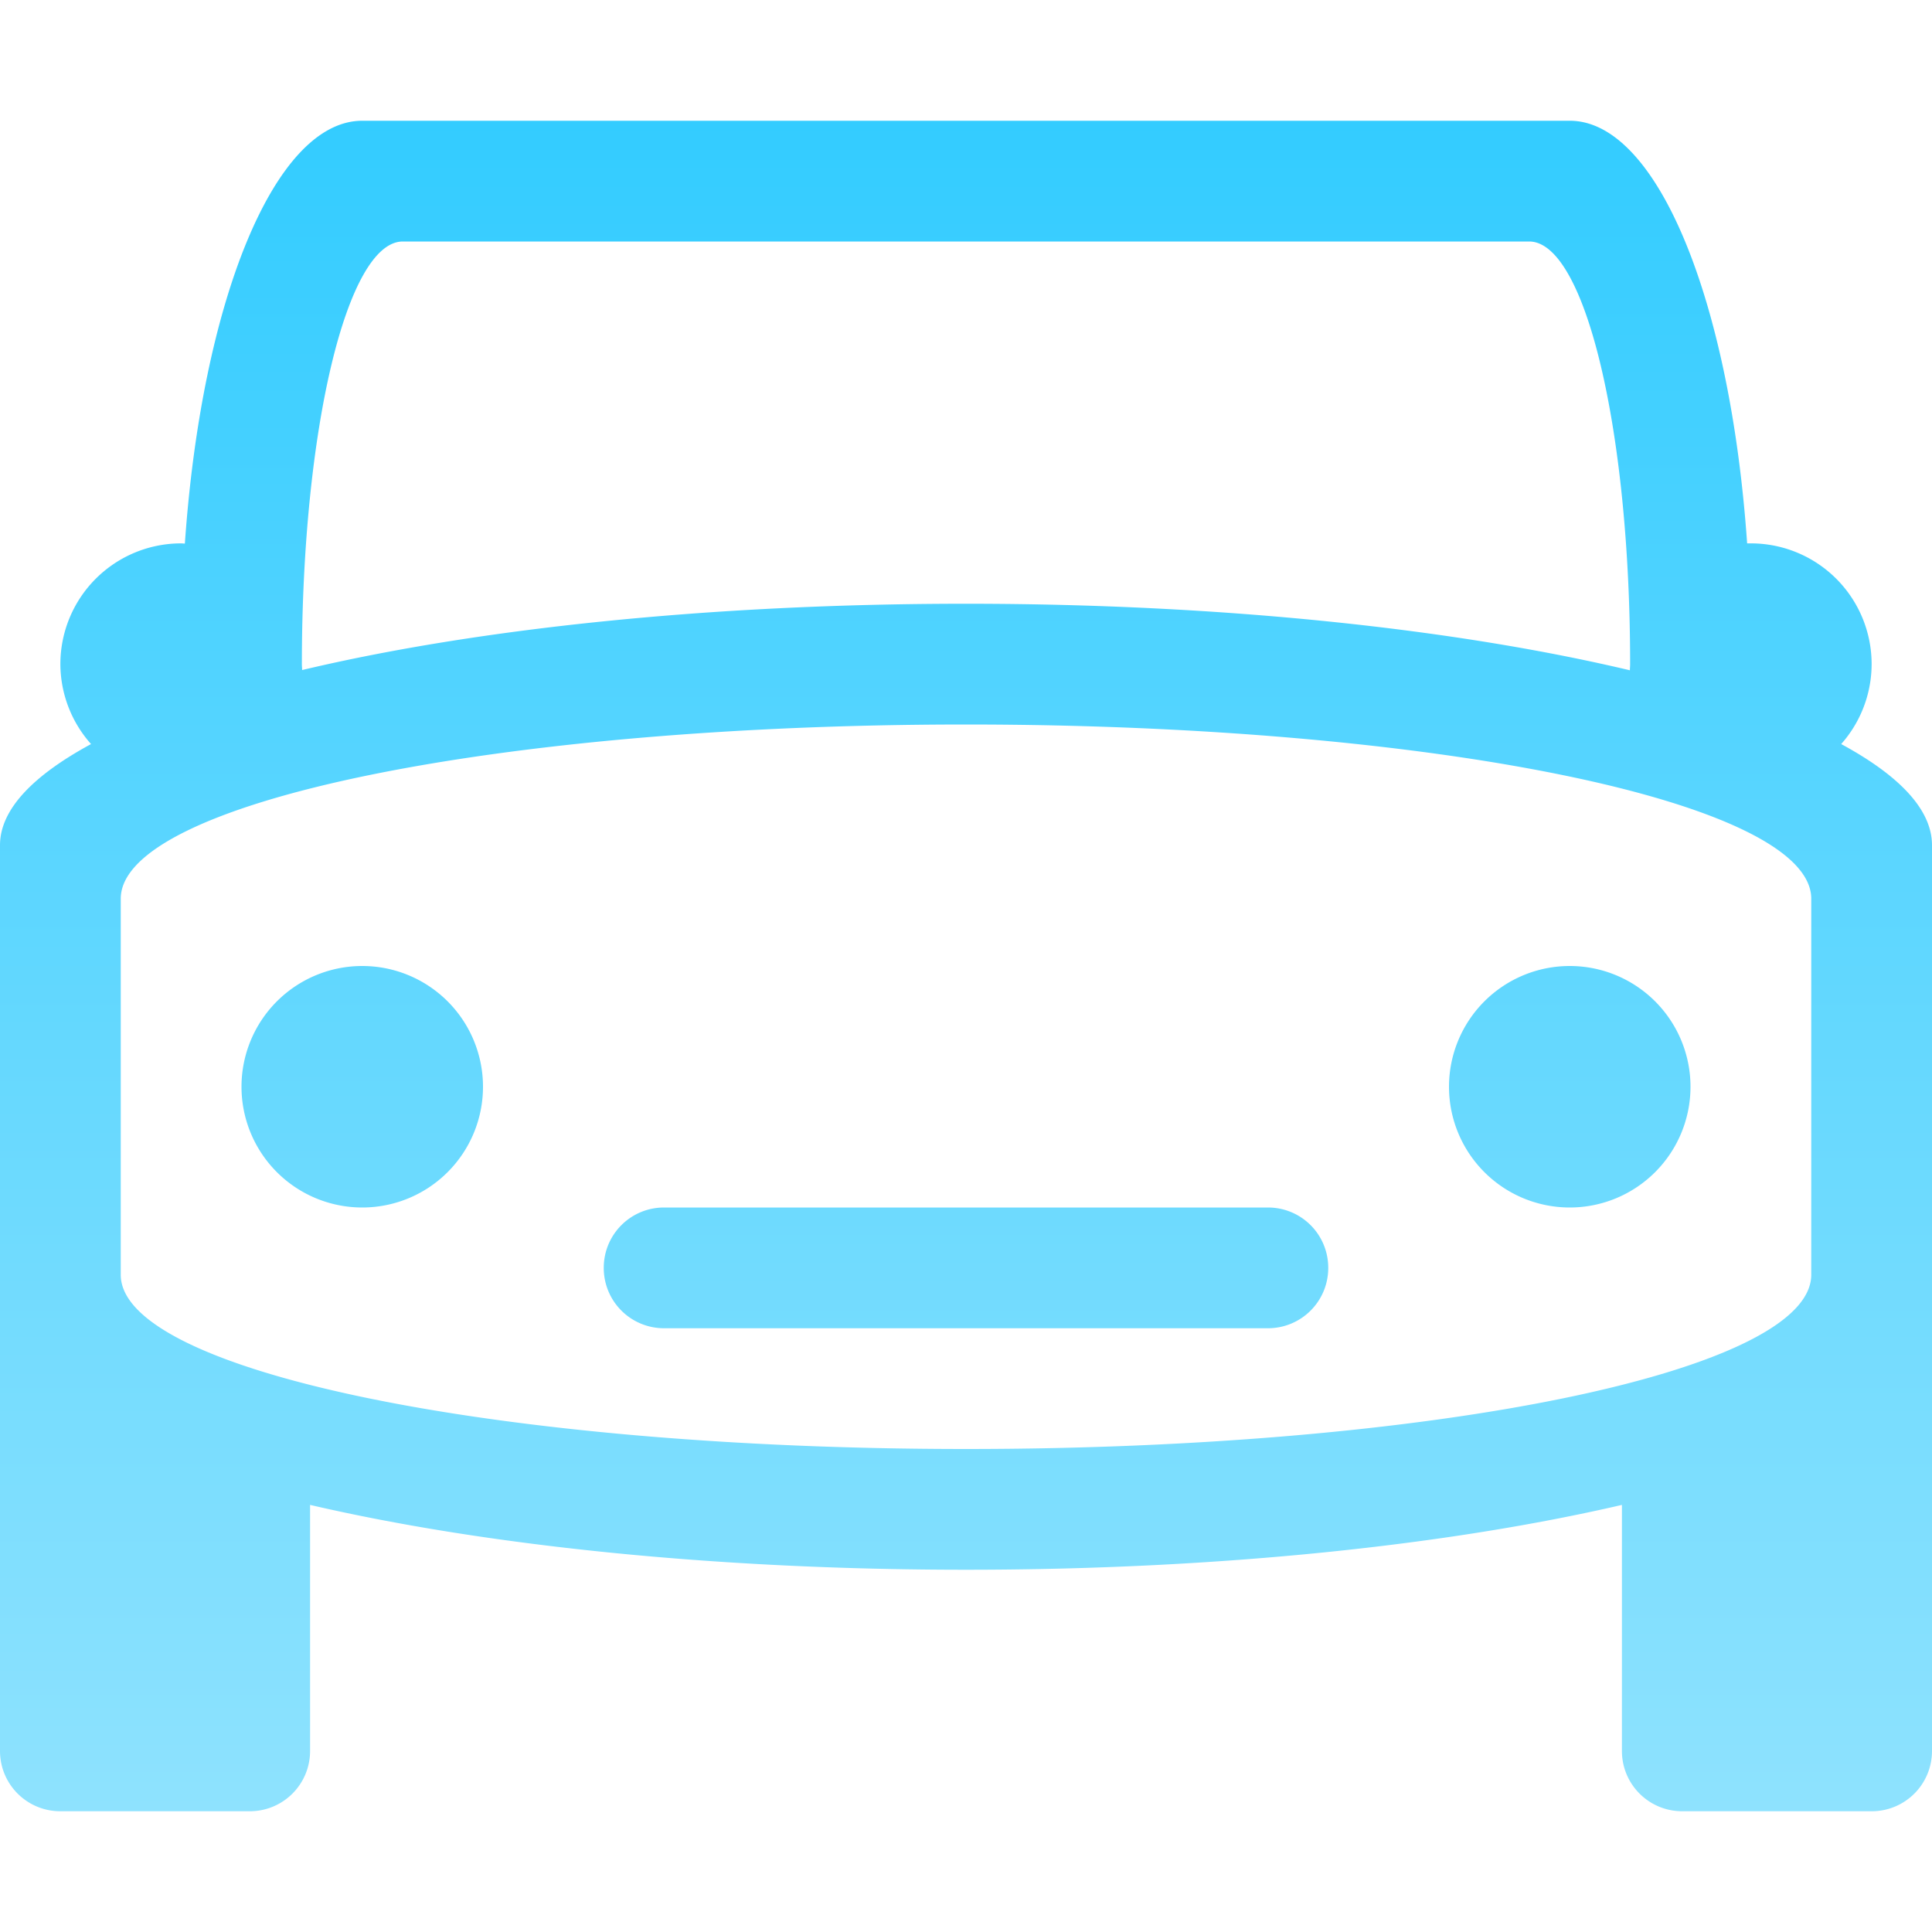 <svg xmlns="http://www.w3.org/2000/svg" width="16" height="16" version="1.1">
 <defs>
   <style id="current-color-scheme" type="text/css">
   .ColorScheme-Text { color: #111111; } .ColorScheme-Highlight { color:#5294e2; }
  </style>
  <linearGradient id="arrongin" x1="0%" x2="0%" y1="0%" y2="100%">
   <stop offset="0%" style="stop-color:#dd9b44; stop-opacity:1"/>
   <stop offset="100%" style="stop-color:#ad6c16; stop-opacity:1"/>
  </linearGradient>
  <linearGradient id="aurora" x1="0%" x2="0%" y1="0%" y2="100%">
   <stop offset="0%" style="stop-color:#09D4DF; stop-opacity:1"/>
   <stop offset="100%" style="stop-color:#9269F4; stop-opacity:1"/>
  </linearGradient>
  <linearGradient id="cyberneon" x1="0%" x2="0%" y1="0%" y2="100%">
    <stop offset="0" style="stop-color:#0abdc6; stop-opacity:1"/>
    <stop offset="1" style="stop-color:#ea00d9; stop-opacity:1"/>
  </linearGradient>
  <linearGradient id="fitdance" x1="0%" x2="0%" y1="0%" y2="100%">
   <stop offset="0%" style="stop-color:#1AD6AB; stop-opacity:1"/>
   <stop offset="100%" style="stop-color:#329DB6; stop-opacity:1"/>
  </linearGradient>
  <linearGradient id="oomox" x1="0%" x2="0%" y1="0%" y2="100%">
   <stop offset="0%" style="stop-color:#33ccff; stop-opacity:1"/>
   <stop offset="100%" style="stop-color:#8ee2fe; stop-opacity:1"/>
  </linearGradient>
  <linearGradient id="rainblue" x1="0%" x2="0%" y1="0%" y2="100%">
   <stop offset="0%" style="stop-color:#00F260; stop-opacity:1"/>
   <stop offset="100%" style="stop-color:#0575E6; stop-opacity:1"/>
  </linearGradient>
  <linearGradient id="sunrise" x1="0%" x2="0%" y1="0%" y2="100%">
   <stop offset="0%" style="stop-color: #FF8501; stop-opacity:1"/>
   <stop offset="100%" style="stop-color: #FFCB01; stop-opacity:1"/>
  </linearGradient>
  <linearGradient id="telinkrin" x1="0%" x2="0%" y1="0%" y2="100%">
   <stop offset="0%" style="stop-color: #b2ced6; stop-opacity:1"/>
   <stop offset="100%" style="stop-color: #6da5b7; stop-opacity:1"/>
  </linearGradient>
  <linearGradient id="60spsycho" x1="0%" x2="0%" y1="0%" y2="100%">
   <stop offset="0%" style="stop-color: #df5940; stop-opacity:1"/>
   <stop offset="25%" style="stop-color: #d8d15f; stop-opacity:1"/>
   <stop offset="50%" style="stop-color: #e9882a; stop-opacity:1"/>
   <stop offset="100%" style="stop-color: #279362; stop-opacity:1"/>
  </linearGradient>
  <linearGradient id="90ssummer" x1="0%" x2="0%" y1="0%" y2="100%">
   <stop offset="0%" style="stop-color: #f618c7; stop-opacity:1"/>
   <stop offset="20%" style="stop-color: #94ffab; stop-opacity:1"/>
   <stop offset="50%" style="stop-color: #fbfd54; stop-opacity:1"/>
   <stop offset="100%" style="stop-color: #0f83ae; stop-opacity:1"/>
  </linearGradient>
 </defs>
 <path fill="url(#oomox)" class="ColorScheme-Text" d="M 3 1 C 2.272 1 1.67 2.499 1.531 4.502 A 1 1 0 0 0 1.5 4.5 A 1 1 0 0 0 0.5 5.5 A 1 1 0 0 0 0.754 6.162 C 0.282 6.418 0 6.699 0 7 L 0 11 L 0 14.5 C 0 14.777 0.223 15 0.5 15 L 2.068 15 C 2.345 15 2.568 14.777 2.568 14.5 L 2.568 12.463 C 3.995 12.794 5.892 13 8 13 C 10.108 13 12.005 12.794 13.432 12.463 L 13.432 14.5 C 13.432 14.777 13.655 15 13.932 15 L 15.5 15 C 15.777 15 16 14.777 16 14.5 L 16 11 L 16 7 C 16 6.699 15.719 6.417 15.248 6.162 A 1 1 0 0 0 15.5 5.5 A 1 1 0 0 0 14.5 4.5 A 1 1 0 0 0 14.469 4.5 C 14.33 2.498 13.727 1 13 1 L 3 1 z M 3.336 2 L 12.664 2 C 13.127 2 13.5 3.561 13.5 5.5 C 13.5 5.518 13.498 5.533 13.498 5.551 C 12.065 5.211 10.139 5 8 5 C 5.861 5 3.934 5.209 2.502 5.549 C 2.502 5.532 2.5 5.517 2.5 5.5 C 2.5 3.561 2.873 2 3.336 2 z M 8 6 C 11.878 6 15 6.643 15 7.443 L 15 10.557 C 15 11.357 11.878 12 8 12 C 4.122 12 1 11.357 1 10.557 L 1 7.443 C 1 6.643 4.122 6 8 6 z M 3 8 A 1 1 0 0 0 2 9 A 1 1 0 0 0 3 10 A 1 1 0 0 0 4 9 A 1 1 0 0 0 3 8 z M 13 8 A 1 1 0 0 0 12 9 A 1 1 0 0 0 13 10 A 1 1 0 0 0 14 9 A 1 1 0 0 0 13 8 z M 5.5 10 C 5.223 10 5 10.223 5 10.5 C 5 10.777 5.223 11 5.5 11 L 10.5 11 C 10.777 11 11 10.777 11 10.5 C 11 10.223 10.777 10 10.5 10 L 5.5 10 z"/>
</svg>
